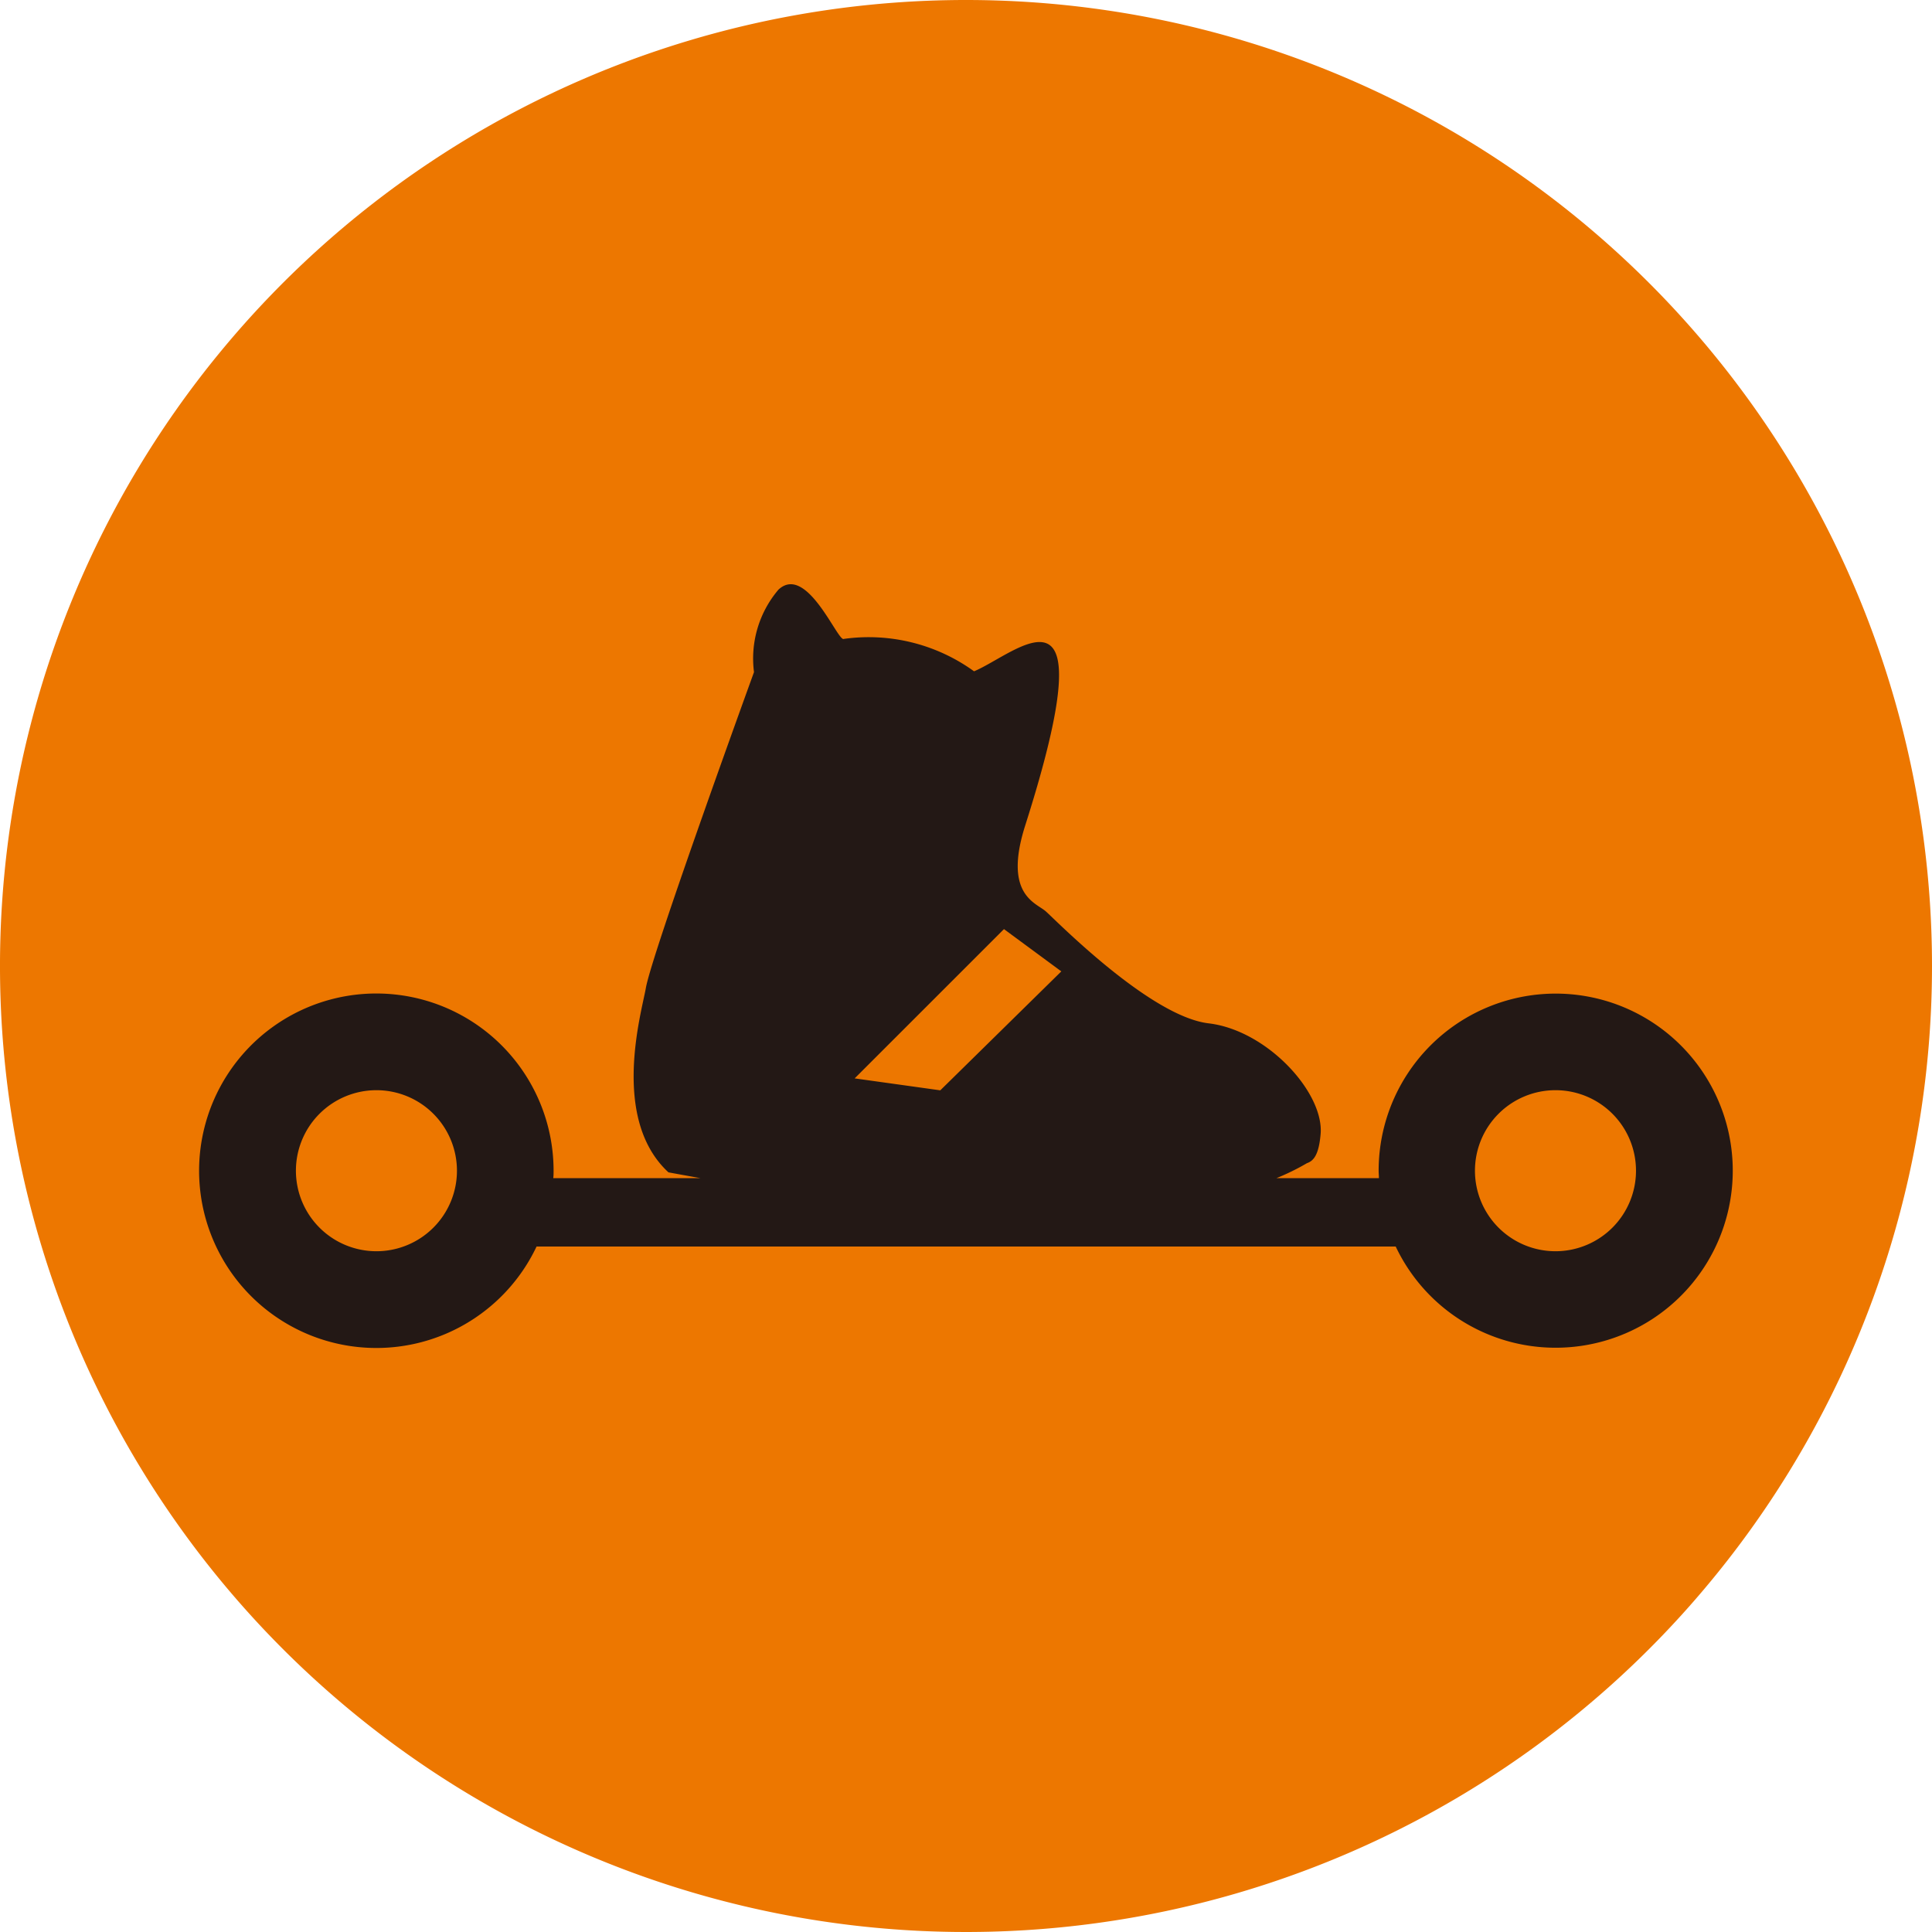 <svg xmlns="http://www.w3.org/2000/svg" xmlns:xlink="http://www.w3.org/1999/xlink" width="42.686" height="42.686" viewBox="0 0 42.686 42.686">
  <defs>
    <clipPath id="clip-path">
      <rect id="Rectangle_167" data-name="Rectangle 167" width="42.686" height="42.686" fill="none"/>
    </clipPath>
  </defs>
  <g id="Group_798" data-name="Group 798" clip-path="url(#clip-path)">
    <path id="Path_979" data-name="Path 979" d="M42.686,21.343A21.343,21.343,0,1,1,21.344,0,21.343,21.343,0,0,1,42.686,21.343" transform="translate(0 0)" fill="#ed7700"/>
    <path id="Path_980" data-name="Path 980" d="M35.5,33.1a3.907,3.907,0,0,1-3.529-2.236H12.989a3.916,3.916,0,1,1,.376-1.677c0,.056,0,.111-.007.166h3.25c-.447-.08-.705-.128-.705-.128-1.286-1.187-.592-3.54-.5-4.069.13-.763,2.39-6.983,2.39-6.983a2.35,2.35,0,0,1,.541-1.823c.63-.583,1.317,1.175,1.445,1.089a3.971,3.971,0,0,1,2.876.716c.954-.4,2.971-2.372,1.129,3.41-.484,1.526.235,1.7.454,1.892s2.3,2.322,3.6,2.476,2.562,1.544,2.473,2.457c-.04.446-.152.581-.3.632a5.2,5.2,0,0,1-.674.331H31.6c0-.056-.006-.11-.006-.166A3.912,3.912,0,1,1,35.5,33.1m0-5.69a1.779,1.779,0,1,0,1.78,1.777A1.778,1.778,0,0,0,35.5,27.41m-26.051,0a1.779,1.779,0,1,0,1.781,1.777A1.779,1.779,0,0,0,9.452,27.41m10.565-.261,1.892.264,2.674-2.628-1.267-.934Z" transform="translate(-1.134 -3.323)" fill="#231815"/>
  </g>
</svg>
